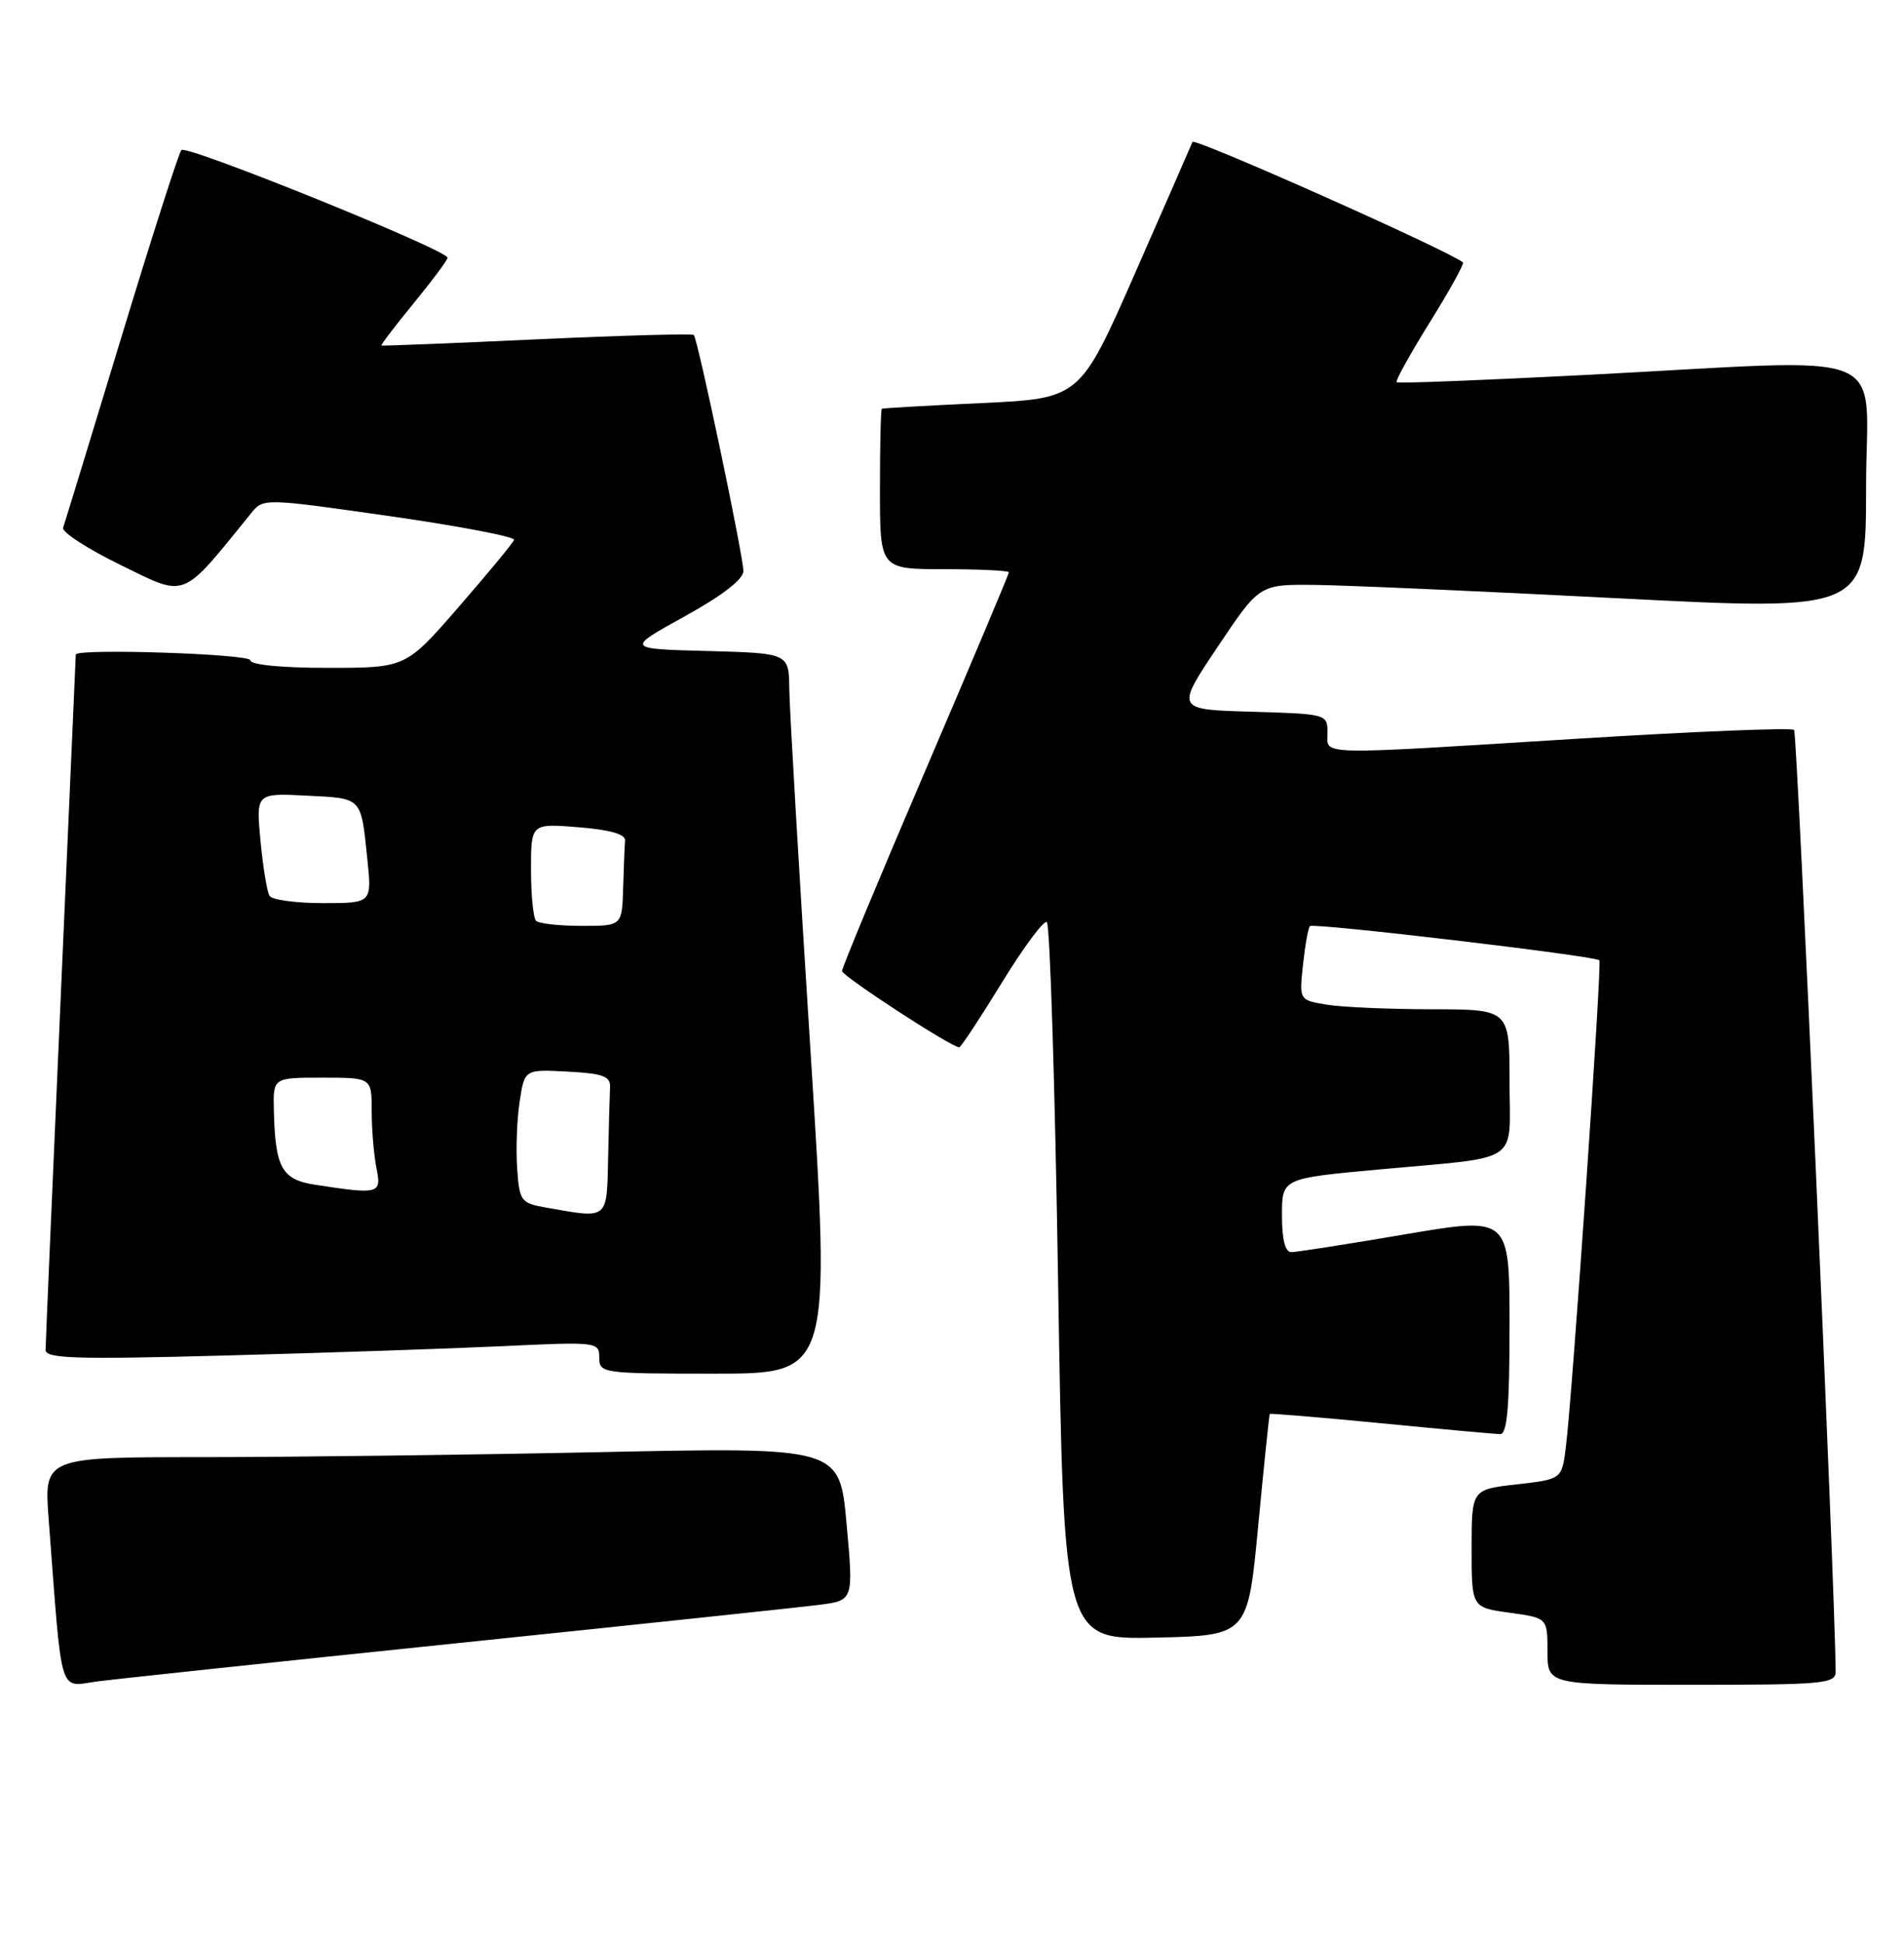 <?xml version="1.0" encoding="UTF-8" standalone="no"?>
<!DOCTYPE svg PUBLIC "-//W3C//DTD SVG 1.1//EN" "http://www.w3.org/Graphics/SVG/1.1/DTD/svg11.dtd" >
<svg xmlns="http://www.w3.org/2000/svg" xmlns:xlink="http://www.w3.org/1999/xlink" version="1.1" viewBox="0 0 251 256">
 <g >
 <path fill="currentColor"
d=" M 60.50 216.49 C 84.15 214.04 105.53 211.78 108.01 211.46 C 112.52 210.88 112.52 210.88 111.60 200.78 C 110.69 190.68 110.69 190.68 79.18 191.34 C 61.85 191.70 38.25 192.00 26.73 192.00 C 5.79 192.00 5.79 192.00 6.42 200.25 C 8.24 224.12 7.67 222.23 12.86 221.55 C 15.41 221.22 36.85 218.94 60.50 216.49 Z  M 241.99 220.25 C 241.91 209.26 236.94 96.60 236.51 96.18 C 236.20 95.86 223.47 96.38 208.22 97.32 C 172.83 99.52 175.00 99.57 175.00 96.53 C 175.00 94.10 174.89 94.07 164.99 93.78 C 154.98 93.50 154.98 93.50 160.51 85.25 C 166.03 77.00 166.03 77.00 173.27 77.07 C 177.25 77.11 195.24 77.90 213.25 78.83 C 246.00 80.50 246.00 80.50 246.00 64.25 C 246.00 45.44 250.56 47.27 209.00 49.41 C 195.53 50.10 184.33 50.54 184.12 50.37 C 183.91 50.21 185.88 46.66 188.48 42.48 C 191.08 38.30 193.05 34.75 192.86 34.58 C 191.08 33.07 157.45 18.10 157.20 18.70 C 157.03 19.14 153.62 26.93 149.63 36.00 C 142.38 52.50 142.38 52.50 129.44 53.11 C 122.32 53.44 116.39 53.78 116.25 53.86 C 116.11 53.94 116.00 58.72 116.00 64.50 C 116.00 75.00 116.00 75.00 124.50 75.00 C 129.18 75.00 133.00 75.19 133.00 75.41 C 133.00 75.64 128.05 87.38 122.00 101.50 C 115.95 115.62 111.00 127.52 111.00 127.94 C 111.00 128.61 125.42 138.00 126.45 138.00 C 126.67 138.00 129.19 134.18 132.05 129.52 C 134.91 124.85 137.59 121.24 138.00 121.50 C 138.41 121.75 139.08 143.13 139.49 169.01 C 140.23 216.06 140.23 216.06 152.37 215.78 C 164.50 215.50 164.50 215.50 165.87 201.00 C 166.63 193.03 167.31 186.42 167.39 186.31 C 167.48 186.21 174.06 186.76 182.02 187.53 C 189.98 188.31 197.06 188.95 197.75 188.97 C 198.69 188.99 199.00 185.48 199.00 174.65 C 199.00 160.31 199.00 160.31 185.25 162.64 C 177.69 163.93 170.94 164.98 170.25 164.99 C 169.42 165.00 169.00 163.37 169.00 160.13 C 169.00 155.27 169.00 155.27 181.75 154.10 C 200.86 152.34 199.00 153.59 199.00 142.48 C 199.00 133.00 199.00 133.00 188.75 132.99 C 183.11 132.98 176.87 132.71 174.89 132.38 C 171.27 131.78 171.27 131.78 171.77 127.14 C 172.04 124.59 172.45 122.29 172.68 122.03 C 173.10 121.57 210.20 125.94 210.84 126.53 C 211.21 126.87 207.28 183.93 206.42 190.71 C 205.89 194.91 205.89 194.91 199.95 195.59 C 194.00 196.26 194.00 196.26 194.00 204.04 C 194.00 211.81 194.00 211.81 199.00 212.50 C 204.00 213.19 204.00 213.19 204.00 217.59 C 204.00 222.00 204.00 222.00 223.00 222.00 C 240.43 222.00 242.00 221.86 241.99 220.25 Z  M 106.83 138.25 C 105.33 114.74 104.08 93.38 104.05 90.78 C 104.00 86.07 104.00 86.07 93.25 85.78 C 82.50 85.50 82.50 85.50 90.25 81.22 C 95.19 78.50 98.00 76.33 98.00 75.25 C 98.00 73.30 91.99 44.68 91.46 44.14 C 91.27 43.94 81.98 44.20 70.81 44.71 C 59.64 45.23 50.40 45.59 50.28 45.53 C 50.17 45.46 52.08 42.95 54.53 39.96 C 56.99 36.96 59.00 34.27 59.00 33.96 C 59.00 32.95 24.57 19.03 23.91 19.77 C 23.56 20.17 19.99 31.30 15.98 44.50 C 11.97 57.70 8.52 68.97 8.32 69.54 C 8.12 70.11 11.56 72.33 15.96 74.48 C 24.70 78.74 23.80 79.10 33.11 67.62 C 34.71 65.64 34.78 65.64 51.38 68.01 C 60.54 69.32 67.92 70.73 67.77 71.14 C 67.62 71.55 64.35 75.51 60.50 79.94 C 53.50 88.00 53.50 88.00 43.25 88.00 C 37.08 88.00 33.00 87.60 33.00 87.00 C 33.00 86.16 10.02 85.41 9.99 86.25 C 9.99 86.39 9.09 106.75 8.00 131.50 C 6.91 156.25 6.01 177.12 6.01 177.87 C 6.00 179.02 9.98 179.14 29.75 178.61 C 42.81 178.26 59.24 177.71 66.25 177.38 C 78.75 176.79 79.00 176.82 79.00 178.89 C 79.00 180.95 79.40 181.00 94.27 181.00 C 109.54 181.00 109.54 181.00 106.83 138.25 Z  M 72.00 159.12 C 68.67 158.53 68.48 158.28 68.18 154.00 C 68.00 151.53 68.14 147.57 68.50 145.20 C 69.14 140.90 69.14 140.90 74.82 141.20 C 79.49 141.45 80.49 141.81 80.42 143.25 C 80.37 144.21 80.26 148.38 80.17 152.50 C 79.98 160.83 80.29 160.58 72.00 159.12 Z  M 41.54 156.11 C 37.13 155.43 36.28 153.88 36.10 146.25 C 36.00 142.00 36.00 142.00 42.50 142.00 C 49.00 142.00 49.00 142.00 49.00 146.38 C 49.00 148.78 49.28 152.16 49.62 153.88 C 50.32 157.33 50.03 157.41 41.54 156.11 Z  M 70.67 121.33 C 70.30 120.97 70.00 117.93 70.00 114.58 C 70.00 108.50 70.00 108.50 76.25 109.00 C 80.40 109.33 82.47 109.92 82.40 110.75 C 82.34 111.44 82.23 114.25 82.15 117.00 C 82.00 122.00 82.00 122.00 76.67 122.00 C 73.73 122.00 71.03 121.70 70.67 121.33 Z  M 35.53 118.04 C 35.20 117.51 34.67 114.25 34.34 110.79 C 33.75 104.50 33.75 104.50 40.44 104.84 C 47.82 105.21 47.57 104.95 48.43 113.25 C 49.02 119.00 49.02 119.00 42.57 119.00 C 39.02 119.00 35.85 118.57 35.53 118.04 Z "/>
</g>
</svg>